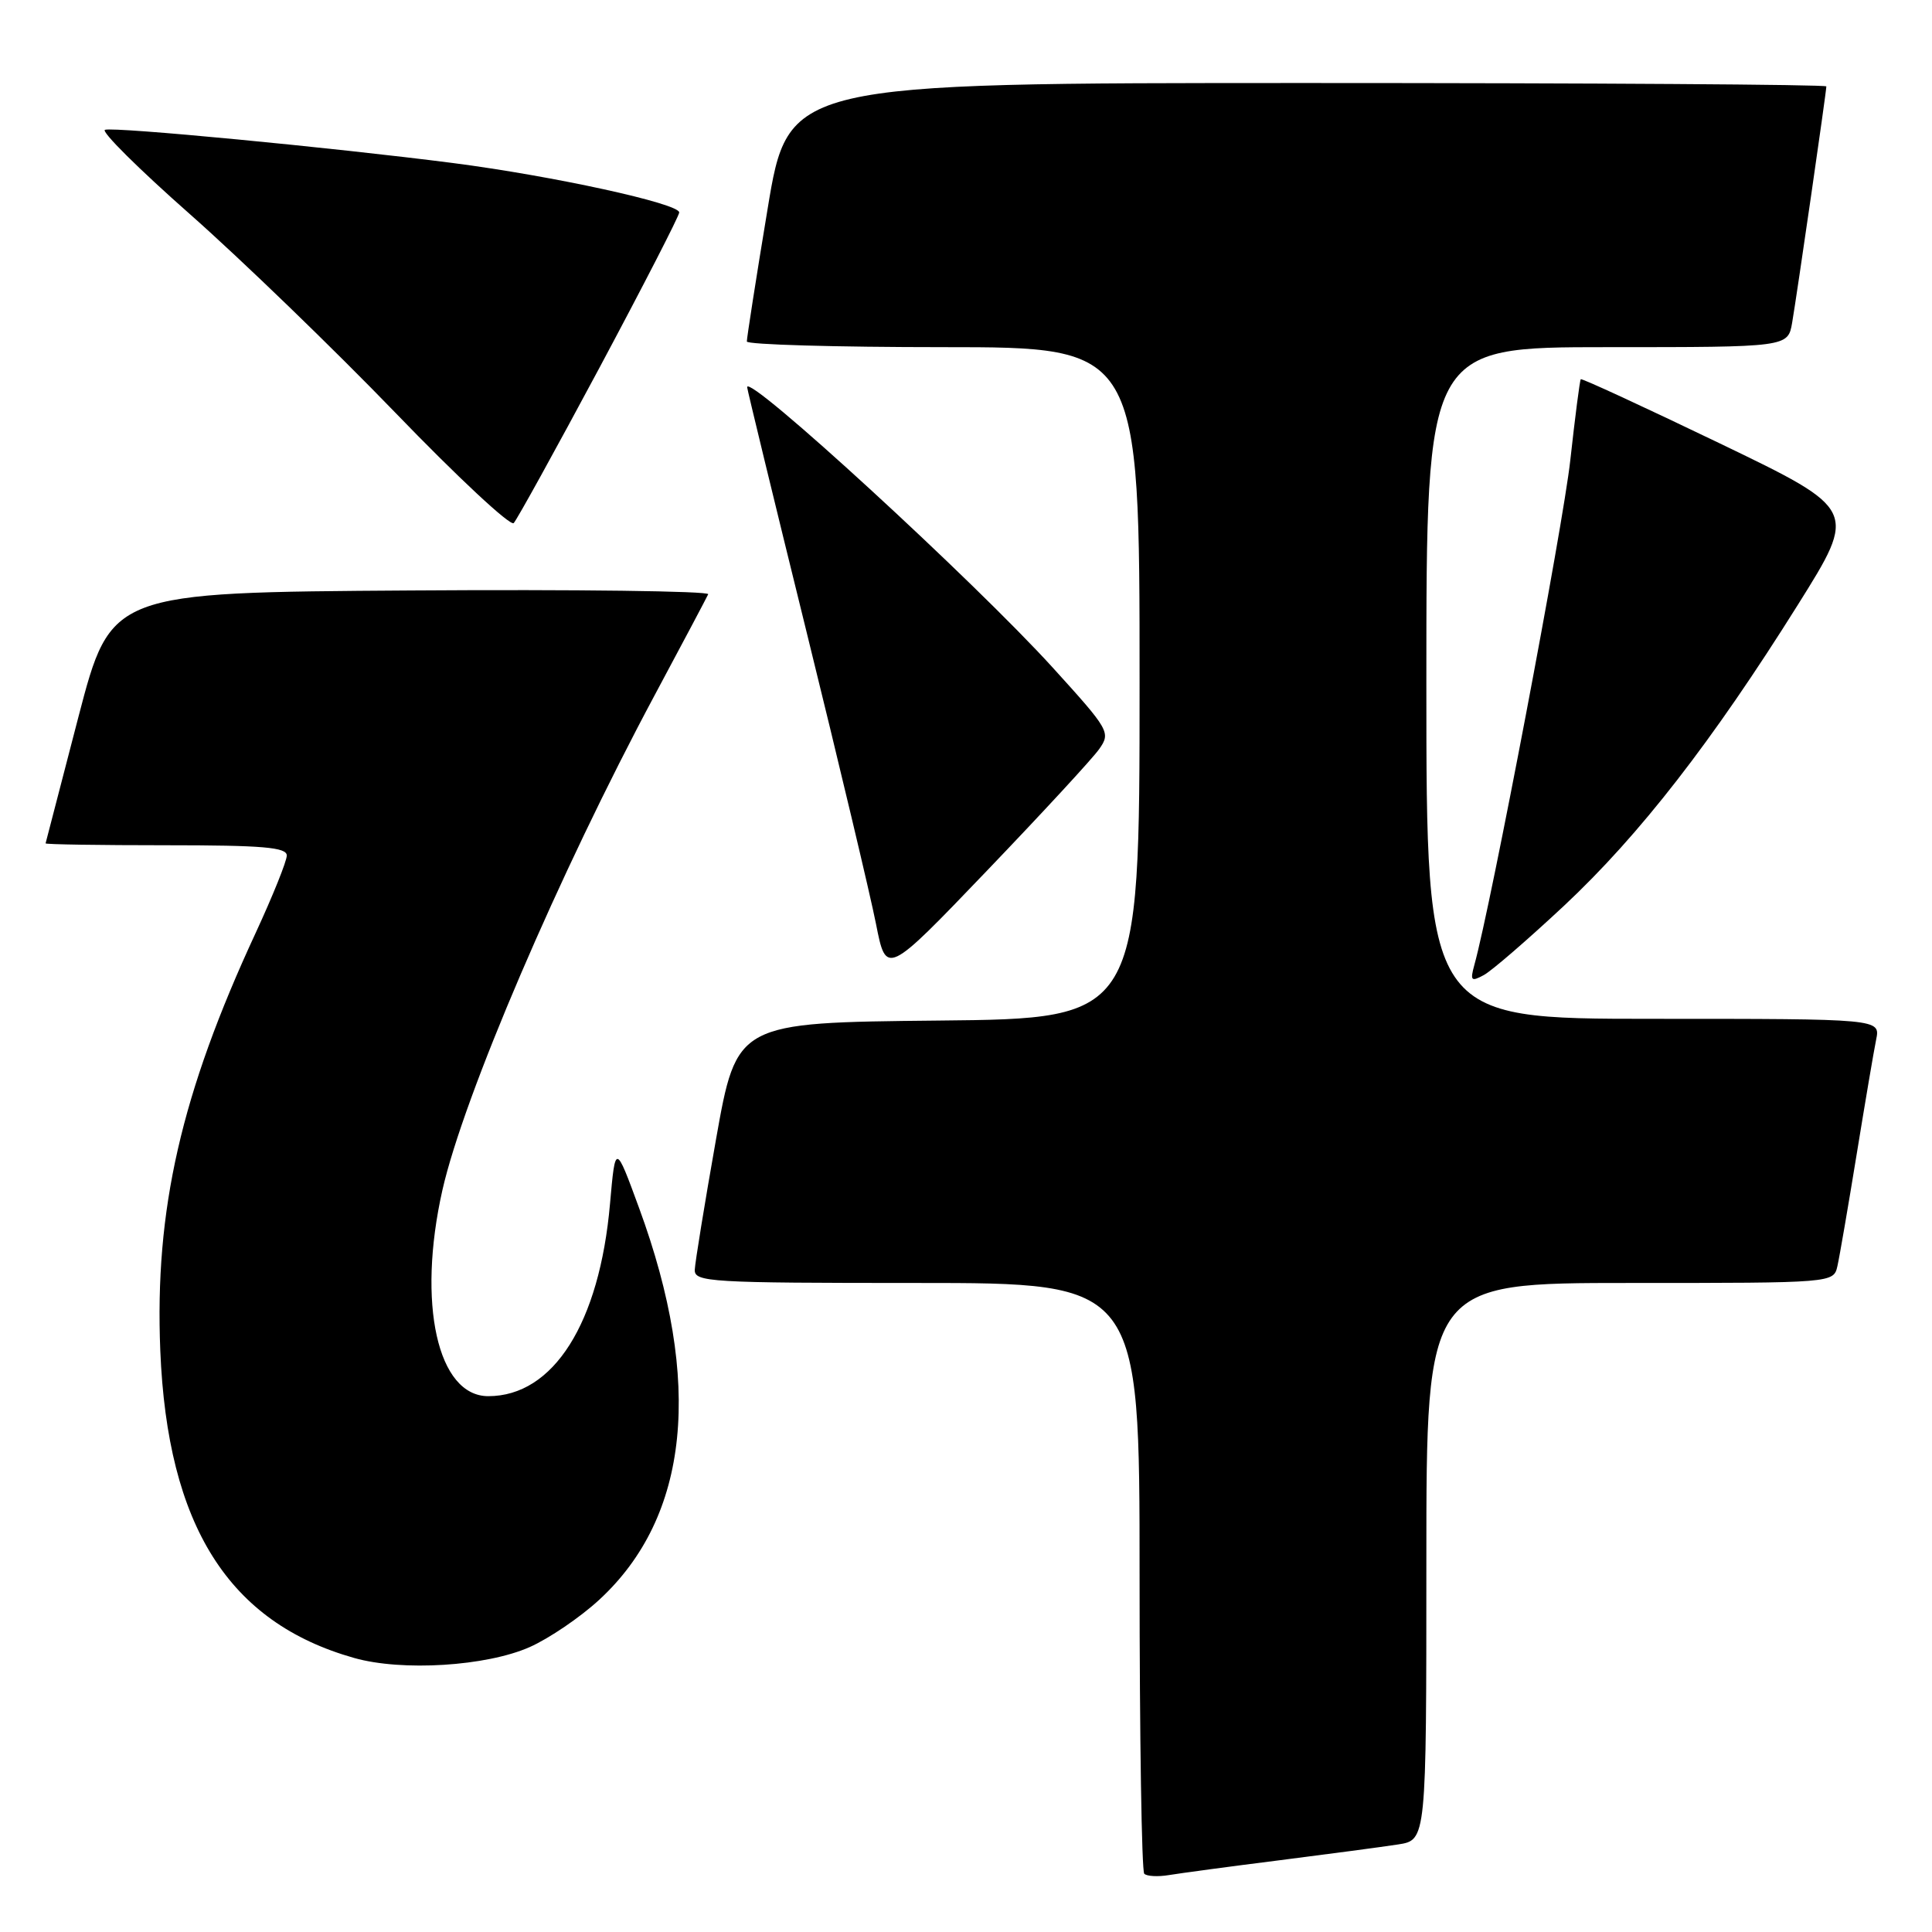 <?xml version="1.0" encoding="UTF-8" standalone="no"?>
<!DOCTYPE svg PUBLIC "-//W3C//DTD SVG 1.1//EN" "http://www.w3.org/Graphics/SVG/1.1/DTD/svg11.dtd" >
<svg xmlns="http://www.w3.org/2000/svg" xmlns:xlink="http://www.w3.org/1999/xlink" version="1.1" viewBox="0 0 256 256">
 <g >
 <path fill="currentColor"
d=" M 169.50 246.50 C 176.10 245.66 183.19 244.72 185.25 244.40 C 189.00 243.82 189.00 243.82 189.00 206.91 C 189.00 170.00 189.00 170.00 215.98 170.00 C 242.96 170.00 242.96 170.00 243.47 167.75 C 243.75 166.51 244.89 159.88 246.01 153.00 C 247.13 146.12 248.29 139.26 248.60 137.75 C 249.16 135.00 249.16 135.00 219.08 135.00 C 189.00 135.00 189.00 135.00 189.00 90.50 C 189.00 46.00 189.00 46.00 212.95 46.00 C 236.91 46.00 236.91 46.00 237.47 42.75 C 238.09 39.16 242.00 12.15 242.00 11.45 C 242.00 11.20 211.05 11.00 173.23 11.00 C 104.46 11.00 104.46 11.00 101.70 27.75 C 100.17 36.96 98.95 44.84 98.96 45.25 C 98.98 45.66 110.70 46.00 125.00 46.00 C 151.00 46.00 151.00 46.00 151.00 90.48 C 151.00 134.97 151.00 134.97 124.31 135.23 C 97.62 135.50 97.62 135.50 94.87 151.00 C 93.36 159.53 92.10 167.29 92.06 168.25 C 92.00 169.88 94.05 170.00 121.50 170.00 C 151.00 170.00 151.00 170.00 151.00 208.83 C 151.00 230.19 151.28 247.94 151.62 248.28 C 151.96 248.62 153.42 248.70 154.87 248.46 C 156.32 248.22 162.90 247.33 169.50 246.50 Z  M 70.18 218.25 C 72.75 217.11 76.90 214.29 79.40 211.98 C 91.36 200.96 93.17 183.17 84.68 160.06 C 81.54 151.50 81.54 151.50 80.83 159.50 C 79.44 175.34 73.33 185.00 64.70 185.00 C 57.97 185.00 55.24 172.72 58.62 157.70 C 61.42 145.30 74.08 115.76 86.76 92.09 C 90.47 85.17 93.65 79.16 93.84 78.74 C 94.02 78.32 76.29 78.09 54.44 78.24 C 14.70 78.50 14.70 78.50 10.39 95.00 C 8.03 104.08 6.07 111.61 6.04 111.75 C 6.02 111.89 13.20 112.00 22.00 112.00 C 34.82 112.00 38.00 112.27 38.00 113.36 C 38.00 114.11 36.14 118.72 33.88 123.61 C 23.99 144.93 20.48 160.31 21.24 178.97 C 22.19 202.17 30.28 214.99 46.93 219.69 C 53.28 221.49 64.44 220.79 70.18 218.25 Z  M 207.24 120.02 C 217.25 110.65 226.87 98.26 238.22 80.15 C 246.12 67.54 246.12 67.54 227.90 58.76 C 217.88 53.94 209.58 50.10 209.46 50.25 C 209.33 50.39 208.71 55.22 208.07 61.00 C 207.11 69.74 197.57 119.92 195.36 127.86 C 194.79 129.95 194.93 130.11 196.60 129.21 C 197.65 128.65 202.43 124.51 207.24 120.02 Z  M 145.66 99.24 C 147.19 97.06 146.99 96.72 139.50 88.47 C 129.09 77.01 99.00 49.39 99.00 51.30 C 99.00 51.57 102.53 66.12 106.85 83.64 C 111.17 101.16 115.32 118.60 116.07 122.40 C 117.43 129.30 117.43 129.30 130.75 115.40 C 138.08 107.75 144.79 100.49 145.66 99.24 Z  M 79.43 48.73 C 85.24 37.86 90.00 28.60 90.00 28.15 C 90.00 26.97 73.31 23.32 60.00 21.60 C 44.06 19.55 15.15 16.78 13.91 17.20 C 13.34 17.39 18.42 22.43 25.19 28.40 C 31.96 34.38 44.20 46.21 52.39 54.69 C 60.58 63.18 67.63 69.76 68.07 69.31 C 68.50 68.86 73.61 59.60 79.43 48.73 Z "/>
</g>
</svg>